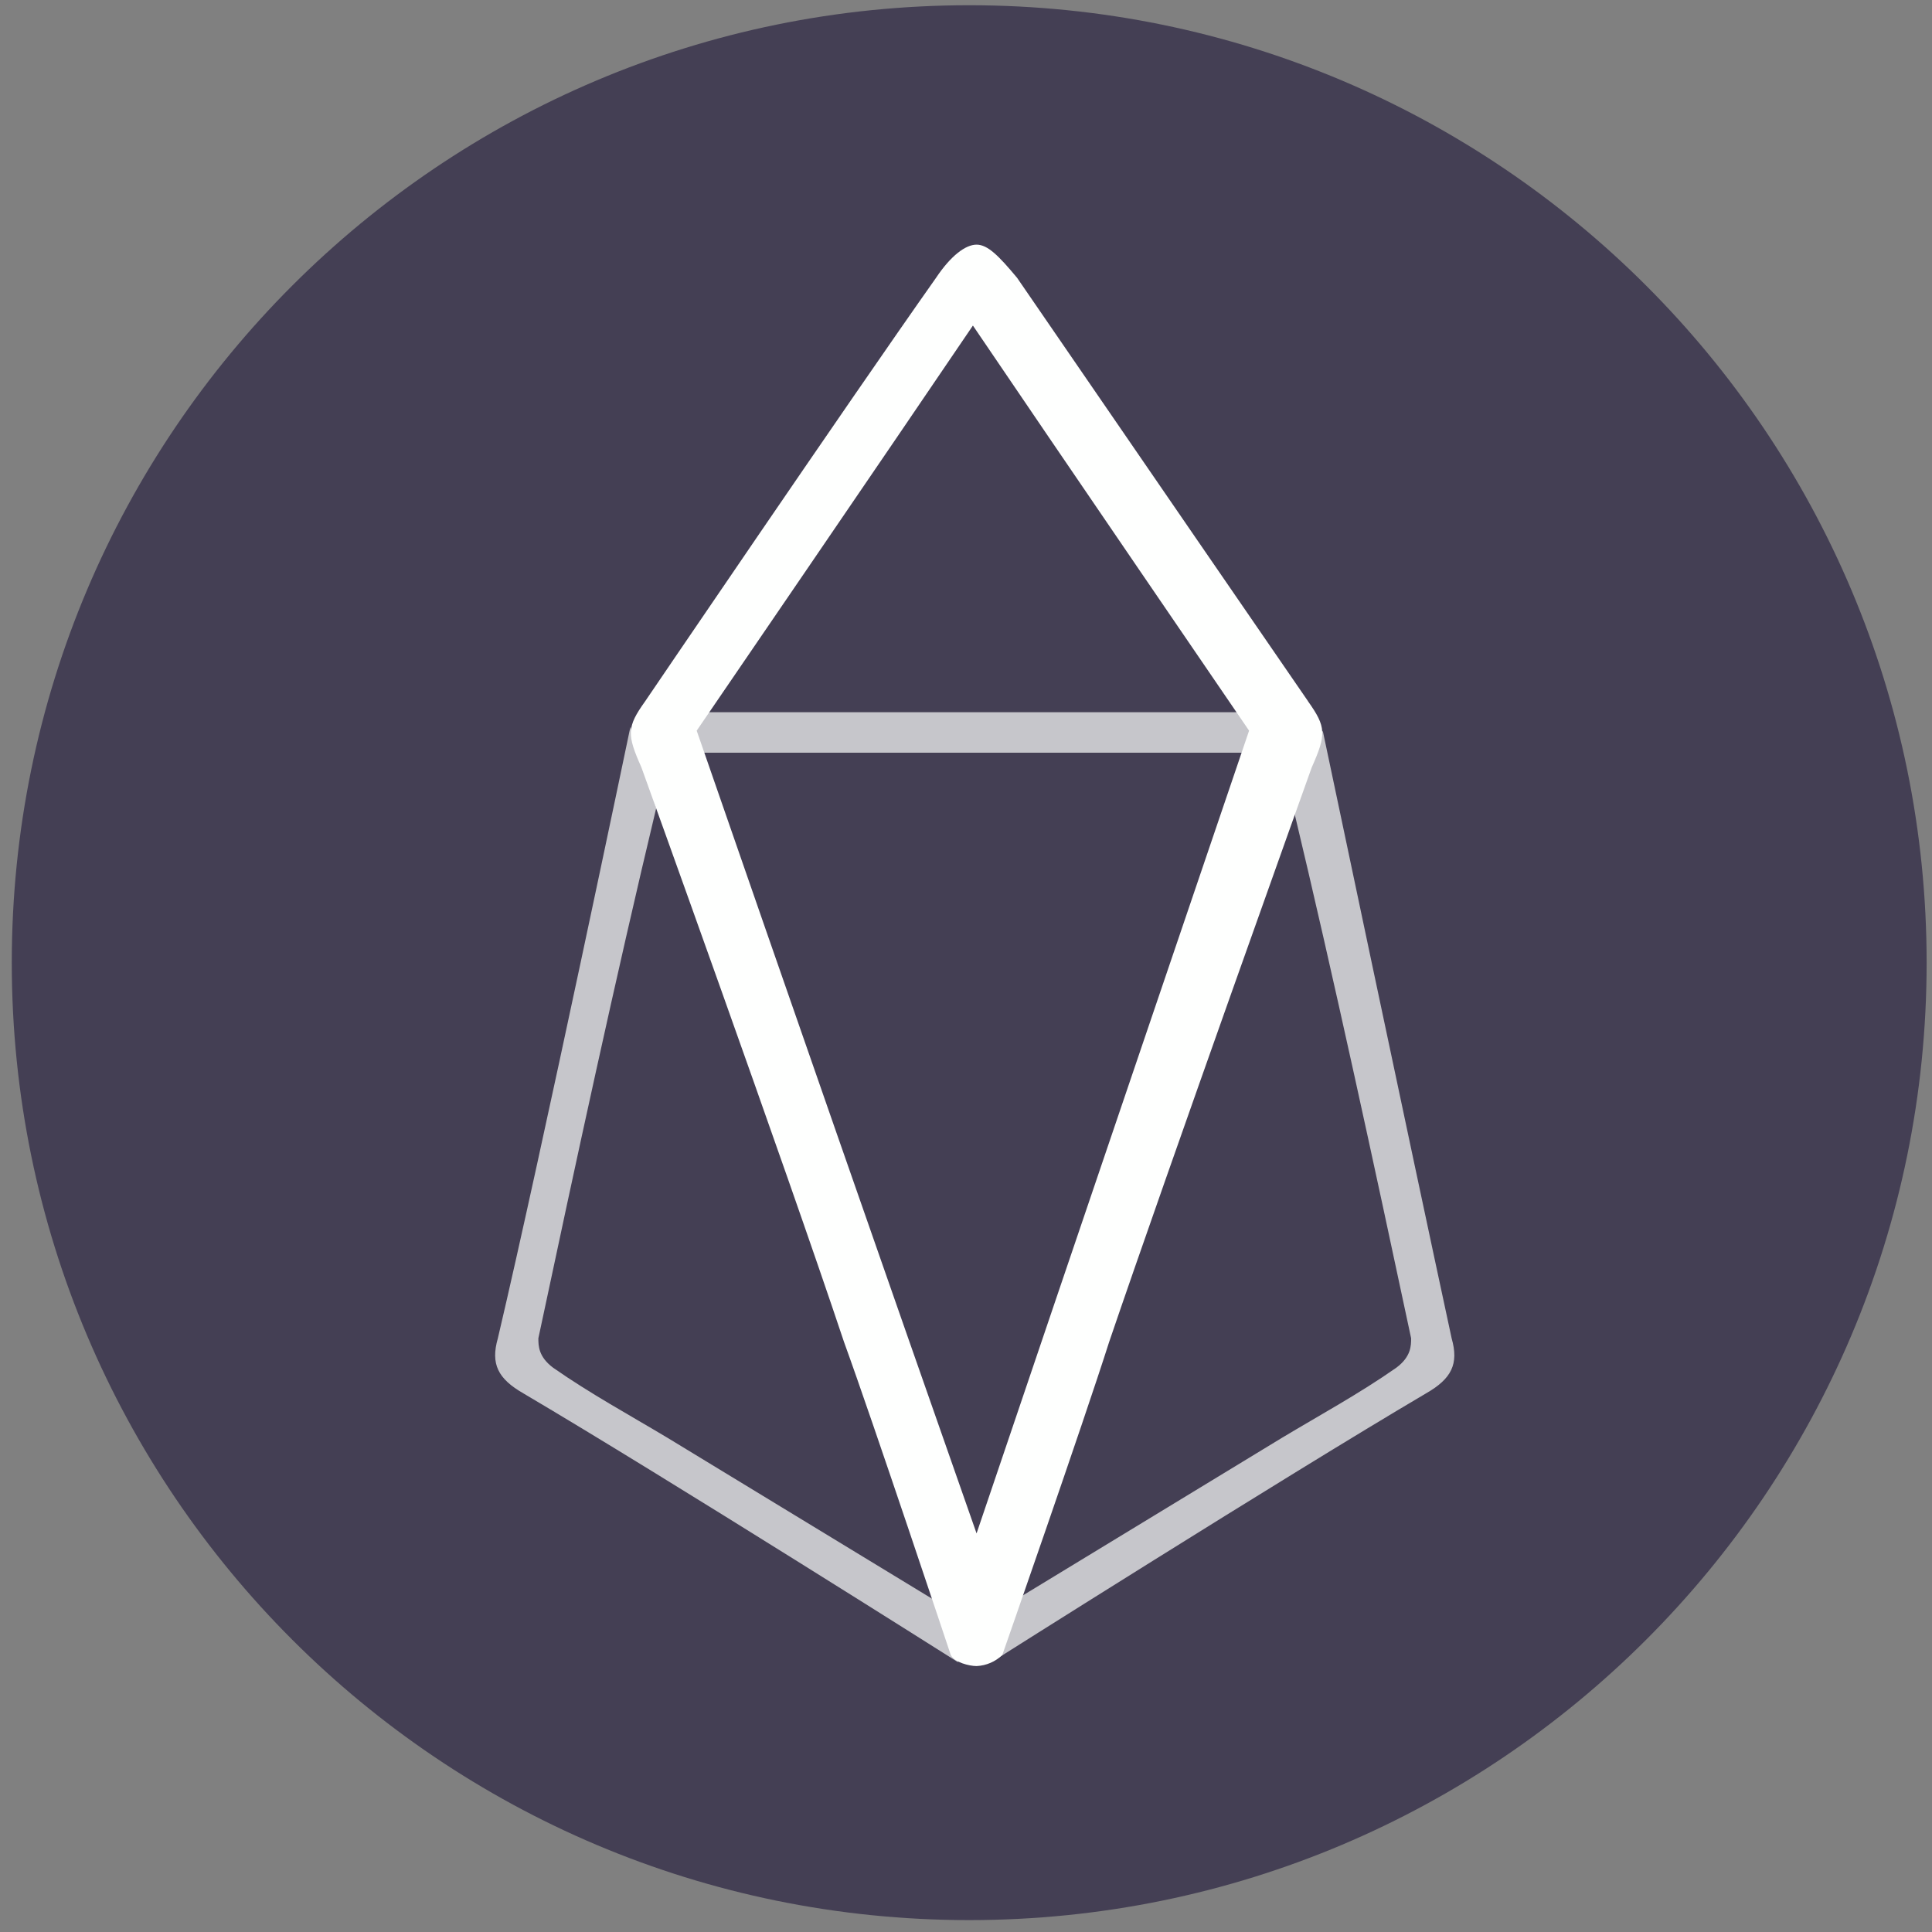 <svg width="94" height="94" viewBox="0 0 94 94" fill="none" xmlns="http://www.w3.org/2000/svg">
<rect x="0" y="0" width="94" height="94" fill="#808080" stroke="none"/>
<g clip-path="url(#clip0_342_5399)">
<path d="M47.156 93.421C72.883 93.421 93.739 72.565 93.739 46.838C93.739 21.111 72.883 0.255 47.156 0.255C21.429 0.255 0.573 21.111 0.573 46.838C0.573 72.565 21.429 93.421 47.156 93.421Z" fill="#443F54"/>
<path opacity="0.7" d="M45.723 78.012C41.601 75.503 36.584 72.457 32.465 69.948C30.671 68.873 28.703 67.799 26.91 66.544C26.194 66.008 26.194 65.47 26.194 65.112C27.984 56.692 29.955 47.556 31.929 39.311L30.671 35.371C30.671 35.371 26.374 55.973 24.223 65.112C23.864 66.364 24.223 67.083 25.474 67.799C32.462 71.919 46.617 80.877 46.617 80.877L45.723 78.012ZM49.127 78.012C53.246 75.503 58.263 72.457 62.386 69.948C64.176 68.873 66.147 67.799 67.938 66.544C68.657 66.008 68.657 65.47 68.657 65.112C66.863 56.692 64.892 47.556 62.921 39.311L64.357 35.549C64.357 35.549 68.657 55.973 70.628 65.112C70.986 66.364 70.628 67.083 69.373 67.799C62.386 71.919 48.23 80.877 48.23 80.877L49.127 78.012ZM62.744 35.73L62.027 34.652H33L32.284 35.73C32.284 35.73 32.823 37.162 32.642 36.623H62.563C62.205 36.981 62.744 35.73 62.744 35.73Z" fill="#FEFFFE"/>
<path d="M63.64 34.115C63.64 34.115 53.785 19.788 49.485 13.516C48.588 12.439 48.053 11.903 47.514 11.903C46.975 11.903 46.262 12.442 45.543 13.516C41.243 19.607 31.39 34.12 31.39 34.12C30.494 35.372 30.494 35.733 31.21 37.343C31.21 37.343 38.197 56.696 41.065 65.293C42.498 69.235 46.259 80.523 46.259 80.523C46.44 80.881 47.156 81.061 47.514 81.061C47.983 81.04 48.428 80.848 48.766 80.523C48.766 80.523 52.711 69.235 53.963 65.296C56.831 56.873 63.818 37.346 63.818 37.346C64.534 35.733 64.534 35.375 63.64 34.12V34.115ZM47.514 74.607C42.95 61.597 38.411 48.578 33.897 35.55C33.897 35.55 43.572 21.398 47.336 15.84C51.098 21.398 60.773 35.55 60.773 35.55C60.773 35.55 51.634 62.422 47.514 74.607Z" fill="#FEFFFE"/>
</g>
<defs>
<clipPath id="clip0_342_5399">
<rect width="93.166" height="93.166" fill="white" transform="translate(0.572 0.255)"/>
</clipPath>
</defs>
</svg>
